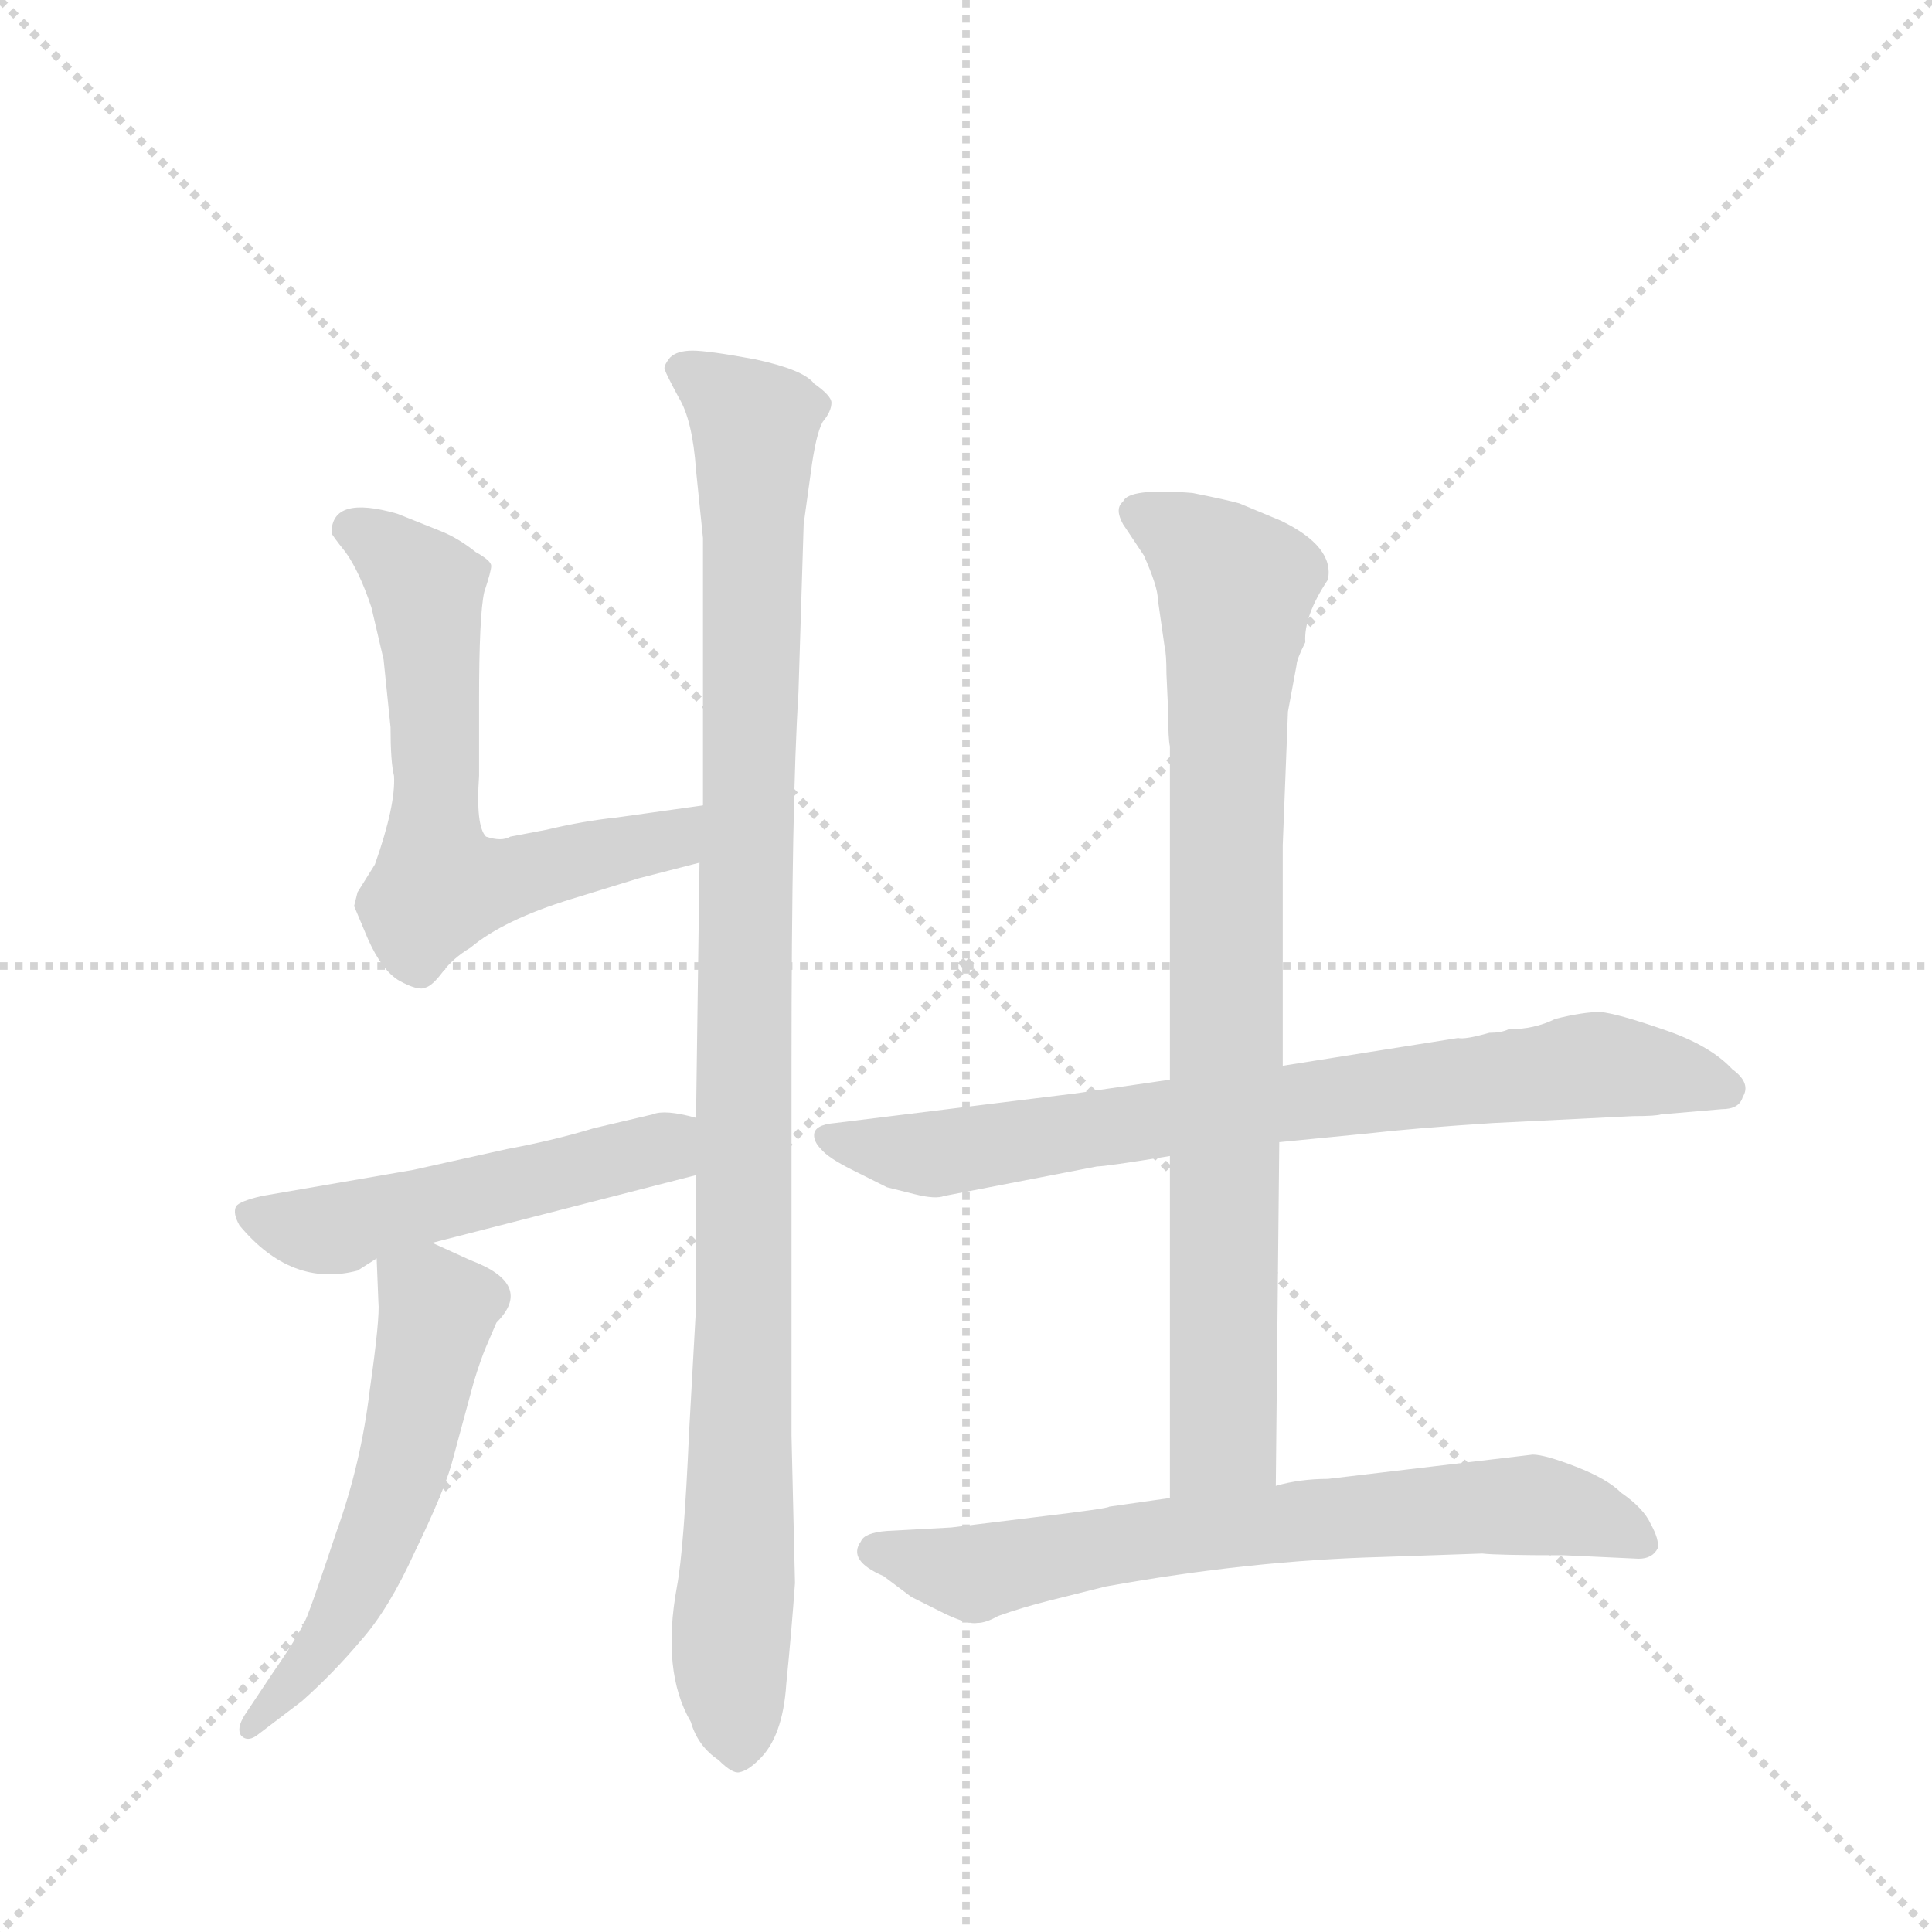 <svg version="1.1" viewBox="0 0 1024 1024" xmlns="http://www.w3.org/2000/svg">
  <g stroke="lightgray" stroke-dasharray="1,1" stroke-width="1" transform="scale(4, 4)">
    <line x1="0" y1="0" x2="256" y2="256"></line>
    <line x1="256" y1="0" x2="0" y2="256"></line>
    <line x1="128" y1="0" x2="128" y2="256"></line>
    <line x1="0" y1="128" x2="256" y2="128"></line>
  </g>
  <g transform="scale(0.92, -0.92) translate(60, -900)">
    <style type="text/css">
      
        @keyframes keyframes0 {
          from {
            stroke: blue;
            stroke-dashoffset: 636;
            stroke-width: 128;
          }
          67% {
            animation-timing-function: step-end;
            stroke: blue;
            stroke-dashoffset: 0;
            stroke-width: 128;
          }
          to {
            stroke: black;
            stroke-width: 1024;
          }
        }
        #make-me-a-hanzi-animation-0 {
          animation: keyframes0 0.768s both;
          animation-delay: 0s;
          animation-timing-function: linear;
        }
      
        @keyframes keyframes1 {
          from {
            stroke: blue;
            stroke-dashoffset: 1075;
            stroke-width: 128;
          }
          78% {
            animation-timing-function: step-end;
            stroke: blue;
            stroke-dashoffset: 0;
            stroke-width: 128;
          }
          to {
            stroke: black;
            stroke-width: 1024;
          }
        }
        #make-me-a-hanzi-animation-1 {
          animation: keyframes1 1.125s both;
          animation-delay: 0.768s;
          animation-timing-function: linear;
        }
      
        @keyframes keyframes2 {
          from {
            stroke: blue;
            stroke-dashoffset: 517;
            stroke-width: 128;
          }
          63% {
            animation-timing-function: step-end;
            stroke: blue;
            stroke-dashoffset: 0;
            stroke-width: 128;
          }
          to {
            stroke: black;
            stroke-width: 1024;
          }
        }
        #make-me-a-hanzi-animation-2 {
          animation: keyframes2 0.671s both;
          animation-delay: 1.892s;
          animation-timing-function: linear;
        }
      
        @keyframes keyframes3 {
          from {
            stroke: blue;
            stroke-dashoffset: 561;
            stroke-width: 128;
          }
          65% {
            animation-timing-function: step-end;
            stroke: blue;
            stroke-dashoffset: 0;
            stroke-width: 128;
          }
          to {
            stroke: black;
            stroke-width: 1024;
          }
        }
        #make-me-a-hanzi-animation-3 {
          animation: keyframes3 0.707s both;
          animation-delay: 2.563s;
          animation-timing-function: linear;
        }
      
        @keyframes keyframes4 {
          from {
            stroke: blue;
            stroke-dashoffset: 779;
            stroke-width: 128;
          }
          72% {
            animation-timing-function: step-end;
            stroke: blue;
            stroke-dashoffset: 0;
            stroke-width: 128;
          }
          to {
            stroke: black;
            stroke-width: 1024;
          }
        }
        #make-me-a-hanzi-animation-4 {
          animation: keyframes4 0.884s both;
          animation-delay: 3.27s;
          animation-timing-function: linear;
        }
      
        @keyframes keyframes5 {
          from {
            stroke: blue;
            stroke-dashoffset: 854;
            stroke-width: 128;
          }
          74% {
            animation-timing-function: step-end;
            stroke: blue;
            stroke-dashoffset: 0;
            stroke-width: 128;
          }
          to {
            stroke: black;
            stroke-width: 1024;
          }
        }
        #make-me-a-hanzi-animation-5 {
          animation: keyframes5 0.945s both;
          animation-delay: 4.154s;
          animation-timing-function: linear;
        }
      
        @keyframes keyframes6 {
          from {
            stroke: blue;
            stroke-dashoffset: 704;
            stroke-width: 128;
          }
          70% {
            animation-timing-function: step-end;
            stroke: blue;
            stroke-dashoffset: 0;
            stroke-width: 128;
          }
          to {
            stroke: black;
            stroke-width: 1024;
          }
        }
        #make-me-a-hanzi-animation-6 {
          animation: keyframes6 0.823s both;
          animation-delay: 5.099s;
          animation-timing-function: linear;
        }
      
    </style>
    
      <path d="M 345 436 L 295 429 Q 276 427 255 422 L 234 418 Q 229 415 220 418 Q 214 424 216 453 L 216 496 Q 216 546 219 559 Q 223 571 223 574 Q 223 577 214 582 Q 204 590 194 594 L 169 604 Q 131 615 131 593 Q 131 592 139 582 Q 147 571 154 550 L 161 520 L 165 481 Q 165 461 167 453 Q 168 436 156 402 L 146 386 L 144 378 L 152 359 Q 160 341 170 335 Q 181 329 185 331 Q 189 332 195 340 Q 201 348 211 354 Q 230 370 269 382 L 308 394 L 343 403 C 372 410 375 440 345 436 Z" fill="lightgray"></path>
    
      <path d="M 341 223 L 341 147 L 337 75 Q 334 7 330 -14 Q 321 -63 338 -92 Q 342 -106 354 -114 Q 362 -122 366 -121 Q 371 -120 377 -114 Q 391 -101 393 -70 Q 396 -40 398 -12 L 396 73 L 396 286 Q 396 438 400 501 L 403 598 L 407 627 Q 410 650 414 657 Q 419 663 419 668 Q 419 672 409 679 Q 403 687 375 693 Q 348 698 339 698 Q 330 698 326 694 Q 322 689 323 687 Q 324 684 331 671 Q 339 658 341 629 L 345 590 L 345 436 L 343 403 L 341 256 L 341 223 Z" fill="lightgray"></path>
    
      <path d="M 316 258 L 282 250 Q 259 243 232 238 L 178 226 L 91 211 Q 78 208 76 205 Q 74 201 78 194 Q 108 158 146 168 L 157 175 L 189 184 L 341 223 C 370 230 370 249 341 256 Q 323 261 316 258 Z" fill="lightgray"></path>
    
      <path d="M 157 175 L 158 150 Q 159 141 153 99 Q 148 57 134 18 Q 121 -21 117 -31 Q 113 -41 97 -64 L 81 -88 Q 76 -96 79 -100 Q 83 -104 89 -99 L 114 -80 Q 132 -64 148 -45 Q 164 -27 179 6 Q 195 39 200 56 L 213 104 Q 217 117 220 124 L 226 138 Q 248 160 211 174 L 189 184 C 162 196 156 199 157 175 Z" fill="lightgray"></path>
    
      <path d="M 484 211 L 572 228 Q 577 228 614 234 L 677 242 L 728 247 Q 754 250 800 253 L 881 257 Q 894 257 897 258 L 932 261 Q 942 261 944 268 Q 949 276 938 284 Q 925 298 898 307 Q 872 316 862 317 Q 852 317 836 313 Q 824 307 809 307 Q 805 305 798 305 Q 784 301 780 302 L 679 286 L 614 278 L 559 270 L 421 253 Q 409 252 409 246 Q 409 242 413 238 Q 417 233 431 226 L 451 216 L 467 212 Q 479 209 484 211 Z" fill="lightgray"></path>
    
      <path d="M 614 234 L 614 37 C 614 7 675 14 675 44 L 677 242 L 679 286 L 679 413 L 682 490 L 687 517 Q 687 520 692 530 Q 691 545 705 566 Q 709 585 678 600 L 654 610 Q 647 612 627 616 Q 590 619 587 611 Q 582 607 587 598 L 599 580 Q 607 562 607 555 L 611 527 Q 612 523 612 512 L 613 490 Q 613 474 614 470 L 614 278 L 614 234 Z" fill="lightgray"></path>
    
      <path d="M 614 37 L 579 32 Q 579 31 537 26 L 488 20 L 451 18 Q 438 17 436 12 Q 428 1 449 -8 L 465 -20 L 485 -30 Q 498 -36 503 -35 Q 508 -35 515 -31 Q 529 -26 545 -22 L 577 -14 Q 660 1 736 3 L 794 5 Q 802 4 841 4 L 884 2 Q 892 2 895 8 Q 896 13 891 22 Q 887 31 874 40 Q 866 48 848 55 Q 830 62 823 62 L 705 48 Q 689 48 675 44 L 614 37 Z" fill="lightgray"></path>
    
    
      <clipPath id="make-me-a-hanzi-clip-0">
        <path d="M 345 436 L 295 429 Q 276 427 255 422 L 234 418 Q 229 415 220 418 Q 214 424 216 453 L 216 496 Q 216 546 219 559 Q 223 571 223 574 Q 223 577 214 582 Q 204 590 194 594 L 169 604 Q 131 615 131 593 Q 131 592 139 582 Q 147 571 154 550 L 161 520 L 165 481 Q 165 461 167 453 Q 168 436 156 402 L 146 386 L 144 378 L 152 359 Q 160 341 170 335 Q 181 329 185 331 Q 189 332 195 340 Q 201 348 211 354 Q 230 370 269 382 L 308 394 L 343 403 C 372 410 375 440 345 436 Z"></path>
      </clipPath>
      <path clip-path="url(#make-me-a-hanzi-clip-0)" d="M 144 594 L 158 588 L 186 559 L 193 389 L 321 415 L 339 431" fill="none" id="make-me-a-hanzi-animation-0" stroke-dasharray="508 1016" stroke-linecap="round"></path>
    
      <clipPath id="make-me-a-hanzi-clip-1">
        <path d="M 341 223 L 341 147 L 337 75 Q 334 7 330 -14 Q 321 -63 338 -92 Q 342 -106 354 -114 Q 362 -122 366 -121 Q 371 -120 377 -114 Q 391 -101 393 -70 Q 396 -40 398 -12 L 396 73 L 396 286 Q 396 438 400 501 L 403 598 L 407 627 Q 410 650 414 657 Q 419 663 419 668 Q 419 672 409 679 Q 403 687 375 693 Q 348 698 339 698 Q 330 698 326 694 Q 322 689 323 687 Q 324 684 331 671 Q 339 658 341 629 L 345 590 L 345 436 L 343 403 L 341 256 L 341 223 Z"></path>
      </clipPath>
      <path clip-path="url(#make-me-a-hanzi-clip-1)" d="M 331 688 L 375 656 L 367 51 L 361 -45 L 366 -108" fill="none" id="make-me-a-hanzi-animation-1" stroke-dasharray="947 1894" stroke-linecap="round"></path>
    
      <clipPath id="make-me-a-hanzi-clip-2">
        <path d="M 316 258 L 282 250 Q 259 243 232 238 L 178 226 L 91 211 Q 78 208 76 205 Q 74 201 78 194 Q 108 158 146 168 L 157 175 L 189 184 L 341 223 C 370 230 370 249 341 256 Q 323 261 316 258 Z"></path>
      </clipPath>
      <path clip-path="url(#make-me-a-hanzi-clip-2)" d="M 82 200 L 138 193 L 313 236 L 332 251" fill="none" id="make-me-a-hanzi-animation-2" stroke-dasharray="389 778" stroke-linecap="round"></path>
    
      <clipPath id="make-me-a-hanzi-clip-3">
        <path d="M 157 175 L 158 150 Q 159 141 153 99 Q 148 57 134 18 Q 121 -21 117 -31 Q 113 -41 97 -64 L 81 -88 Q 76 -96 79 -100 Q 83 -104 89 -99 L 114 -80 Q 132 -64 148 -45 Q 164 -27 179 6 Q 195 39 200 56 L 213 104 Q 217 117 220 124 L 226 138 Q 248 160 211 174 L 189 184 C 162 196 156 199 157 175 Z"></path>
      </clipPath>
      <path clip-path="url(#make-me-a-hanzi-clip-3)" d="M 164 169 L 192 144 L 171 50 L 138 -29 L 84 -95" fill="none" id="make-me-a-hanzi-animation-3" stroke-dasharray="433 866" stroke-linecap="round"></path>
    
      <clipPath id="make-me-a-hanzi-clip-4">
        <path d="M 484 211 L 572 228 Q 577 228 614 234 L 677 242 L 728 247 Q 754 250 800 253 L 881 257 Q 894 257 897 258 L 932 261 Q 942 261 944 268 Q 949 276 938 284 Q 925 298 898 307 Q 872 316 862 317 Q 852 317 836 313 Q 824 307 809 307 Q 805 305 798 305 Q 784 301 780 302 L 679 286 L 614 278 L 559 270 L 421 253 Q 409 252 409 246 Q 409 242 413 238 Q 417 233 431 226 L 451 216 L 467 212 Q 479 209 484 211 Z"></path>
      </clipPath>
      <path clip-path="url(#make-me-a-hanzi-clip-4)" d="M 417 245 L 455 236 L 487 236 L 859 286 L 934 273" fill="none" id="make-me-a-hanzi-animation-4" stroke-dasharray="651 1302" stroke-linecap="round"></path>
    
      <clipPath id="make-me-a-hanzi-clip-5">
        <path d="M 614 234 L 614 37 C 614 7 675 14 675 44 L 677 242 L 679 286 L 679 413 L 682 490 L 687 517 Q 687 520 692 530 Q 691 545 705 566 Q 709 585 678 600 L 654 610 Q 647 612 627 616 Q 590 619 587 611 Q 582 607 587 598 L 599 580 Q 607 562 607 555 L 611 527 Q 612 523 612 512 L 613 490 Q 613 474 614 470 L 614 278 L 614 234 Z"></path>
      </clipPath>
      <path clip-path="url(#make-me-a-hanzi-clip-5)" d="M 596 605 L 616 596 L 652 561 L 645 71 L 621 45" fill="none" id="make-me-a-hanzi-animation-5" stroke-dasharray="726 1452" stroke-linecap="round"></path>
    
      <clipPath id="make-me-a-hanzi-clip-6">
        <path d="M 614 37 L 579 32 Q 579 31 537 26 L 488 20 L 451 18 Q 438 17 436 12 Q 428 1 449 -8 L 465 -20 L 485 -30 Q 498 -36 503 -35 Q 508 -35 515 -31 Q 529 -26 545 -22 L 577 -14 Q 660 1 736 3 L 794 5 Q 802 4 841 4 L 884 2 Q 892 2 895 8 Q 896 13 891 22 Q 887 31 874 40 Q 866 48 848 55 Q 830 62 823 62 L 705 48 Q 689 48 675 44 L 614 37 Z"></path>
      </clipPath>
      <path clip-path="url(#make-me-a-hanzi-clip-6)" d="M 445 6 L 501 -7 L 624 17 L 819 33 L 856 26 L 885 13" fill="none" id="make-me-a-hanzi-animation-6" stroke-dasharray="576 1152" stroke-linecap="round"></path>
    
  </g>
</svg>